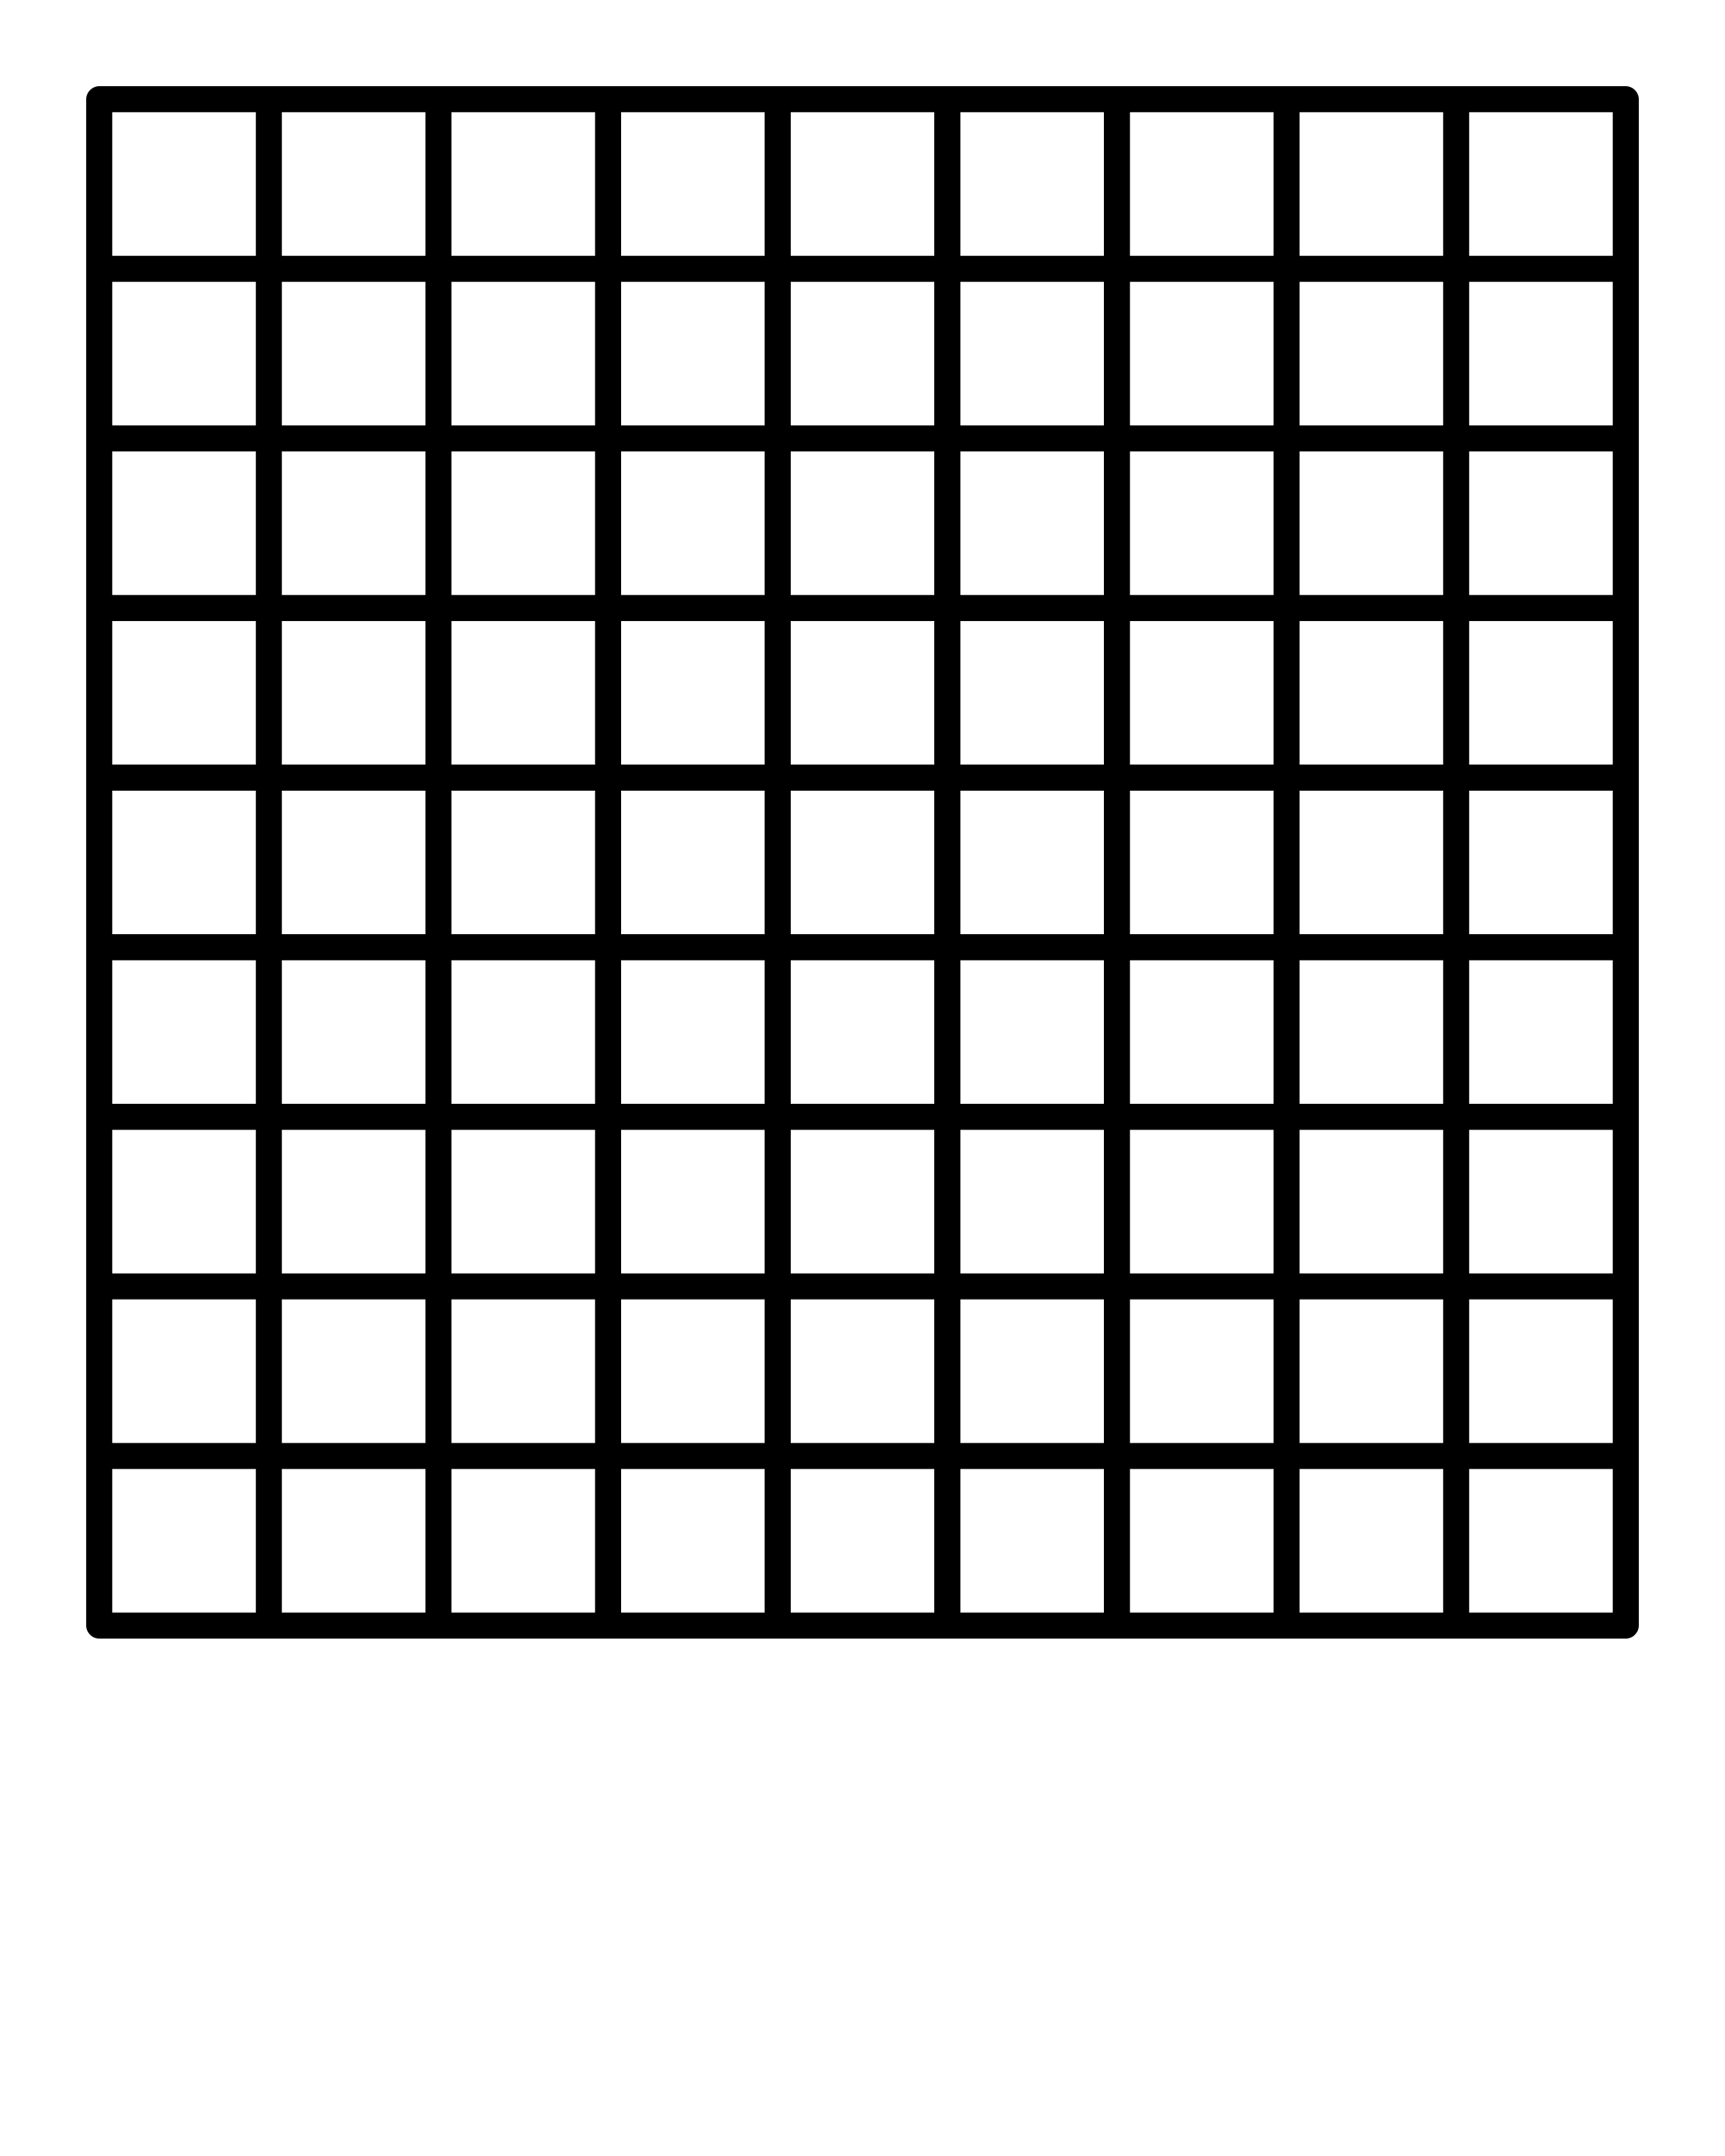 <svg xmlns="http://www.w3.org/2000/svg" xmlns:xlink="http://www.w3.org/1999/xlink" version="1.1" x="0px" y="0px" viewBox="0 0 100 125" enable-background="new 0 0 100 100" xml:space="preserve"><rect x="14.832" y="5.754" fill="#000000" width="1.509" height="88.492"/><rect x="24.664" y="5.754" fill="#000000" width="1.509" height="88.492"/><rect x="34.498" y="5.754" fill="#000000" width="1.508" height="88.492"/><rect x="44.33" y="5.754" fill="#000000" width="1.508" height="88.492"/><rect x="54.162" y="5.754" fill="#000000" width="1.509" height="88.492"/><rect x="63.994" y="5.754" fill="#000000" width="1.509" height="88.492"/><rect x="73.827" y="5.754" fill="#000000" width="1.509" height="88.492"/><rect x="83.659" y="5.754" fill="#000000" width="1.509" height="88.492"/><rect x="5.754" y="14.832" fill="#000000" width="88.492" height="1.509"/><rect x="5.754" y="24.664" fill="#000000" width="88.492" height="1.509"/><rect x="5.754" y="34.498" fill="#000000" width="88.492" height="1.508"/><rect x="5.754" y="44.33" fill="#000000" width="88.492" height="1.508"/><rect x="5.754" y="54.162" fill="#000000" width="88.492" height="1.509"/><rect x="5.754" y="63.994" fill="#000000" width="88.492" height="1.509"/><rect x="5.754" y="73.827" fill="#000000" width="88.492" height="1.509"/><rect x="5.754" y="83.659" fill="#000000" width="88.492" height="1.509"/><path fill="#000000" d="M94.246,95H5.754C5.338,95,5,94.662,5,94.246V5.754C5,5.338,5.338,5,5.754,5h88.492  C94.662,5,95,5.338,95,5.754v88.492C95,94.662,94.662,95,94.246,95z M6.508,93.492h86.984V6.508H6.508V93.492z"/></svg>